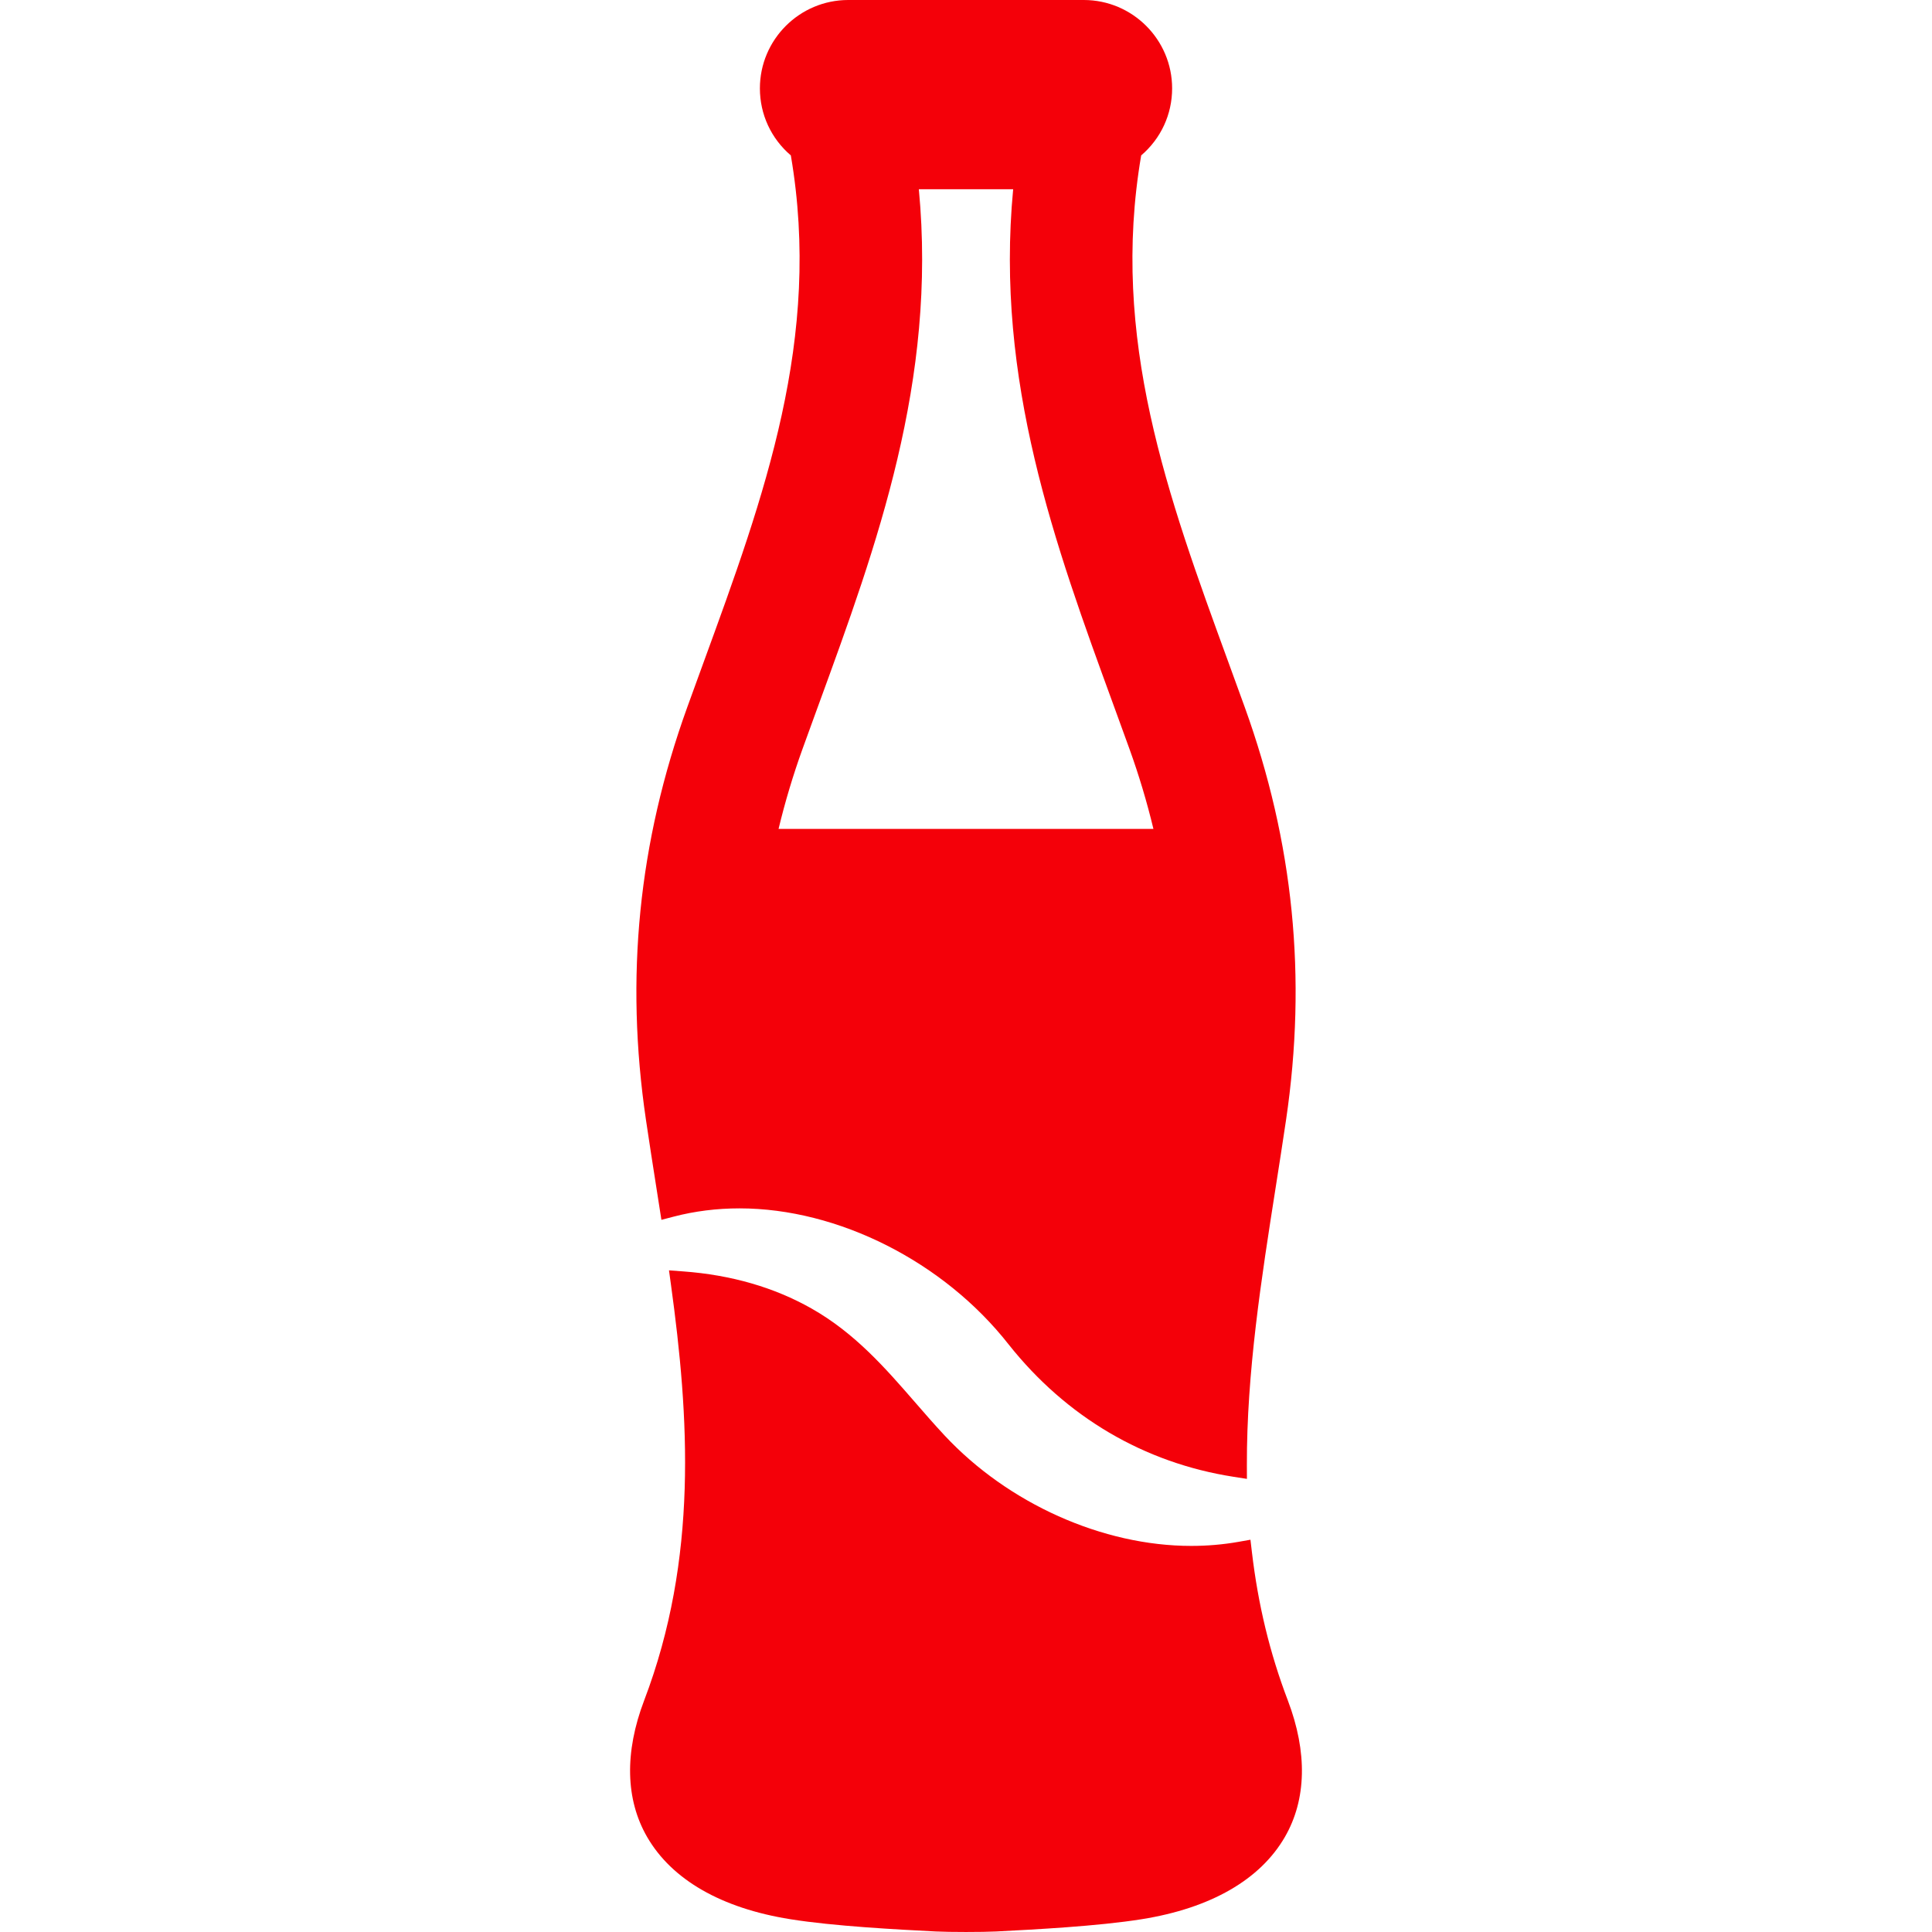 <?xml version="1.0" encoding="iso-8859-1"?>
<!-- Generator: Adobe Illustrator 16.0.0, SVG Export Plug-In . SVG Version: 6.00 Build 0)  -->
<!DOCTYPE svg PUBLIC "-//W3C//DTD SVG 1.1//EN" "http://www.w3.org/Graphics/SVG/1.1/DTD/svg11.dtd">
<svg version="1.1" id="Capa_1" xmlns="http://www.w3.org/2000/svg" xmlns:xlink="http://www.w3.org/1999/xlink" x="0px" y="0px" fill="#F40009"
	 width="416.863px" height="416.863px" viewBox="0 0 416.863 416.863" style="enable-background:new 0 0 416.863 416.863;"
	 xml:space="preserve">
<g>
	<g>
		<g>
			<path d="M141.618,256.213l1.093,6.988l2.675-0.698c4.519-1.179,9.29-1.776,14.18-1.776c21.297,0,44.095,11.529,58.089,29.388
				c12.429,15.647,29.196,25.514,48.494,28.528l2.896,0.451l-0.01-2.929c-0.057-20.013,3.135-40.343,6.221-60.003
				c0.748-4.769,1.521-9.693,2.237-14.549c4.529-30.73,1.613-59.851-8.915-89.021c-1.163-3.228-2.34-6.447-3.515-9.663
				c-13.146-35.98-25.564-69.978-18.833-109.396c4.256-3.636,6.677-8.854,6.677-14.47C252.907,8.551,244.354,0,233.844,0h-50.82
				c-10.512,0-19.063,8.552-19.063,19.063c0,5.615,2.421,10.834,6.676,14.47c6.732,39.418-5.688,73.415-18.833,109.396
				c-1.175,3.216-2.351,6.436-3.514,9.662c-10.529,29.172-13.445,58.292-8.916,89.023
				C140.091,246.484,140.867,251.43,141.618,256.213z M198.256,40.829h20.351c-3.92,41.305,9.054,76.809,21.605,111.172l0.5,1.371
				c0.995,2.727,1.991,5.457,2.98,8.201c2.049,5.674,3.785,11.473,5.179,17.277h-80.883c1.395-5.809,3.134-11.61,5.183-17.289
				c0.985-2.733,1.98-5.462,2.976-8.188l0.501-1.371C189.203,117.639,202.176,82.134,198.256,40.829z"/>
			<path d="M277.873,366.896c-3.886-10.191-6.422-20.673-7.756-32.041l-0.31-2.632l-2.607,0.461
				c-3.293,0.58-6.718,0.873-10.179,0.873c-19.107,0-39.499-9.133-53.214-23.834c-2.166-2.319-4.269-4.739-6.301-7.08
				c-6.411-7.381-13.04-15.012-22.419-20.316c-8.023-4.549-17.33-7.239-27.66-7.997l-3.08-0.227l0.421,3.06
				c3.912,28.47,5.919,59.044-5.779,89.735c-4.258,11.19-4.036,21.381,0.642,29.467c5.339,9.229,16.016,15.362,30.874,17.737
				c9.462,1.519,23.189,2.228,31.391,2.648c2.932,0.15,10.141,0.15,13.072,0c8.201-0.424,21.93-1.133,31.391-2.648
				c14.858-2.375,25.536-8.508,30.875-17.737C281.91,388.279,282.132,378.09,277.873,366.896z"/>
		</g>
	</g>
</g>
<g>
</g>
<g>
</g>
<g>
</g>
<g>
</g>
<g>
</g>
<g>
</g>
<g>
</g>
<g>
</g>
<g>
</g>
<g>
</g>
<g>
</g>
<g>
</g>
<g>
</g>
<g>
</g>
<g>
</g>
</svg>
